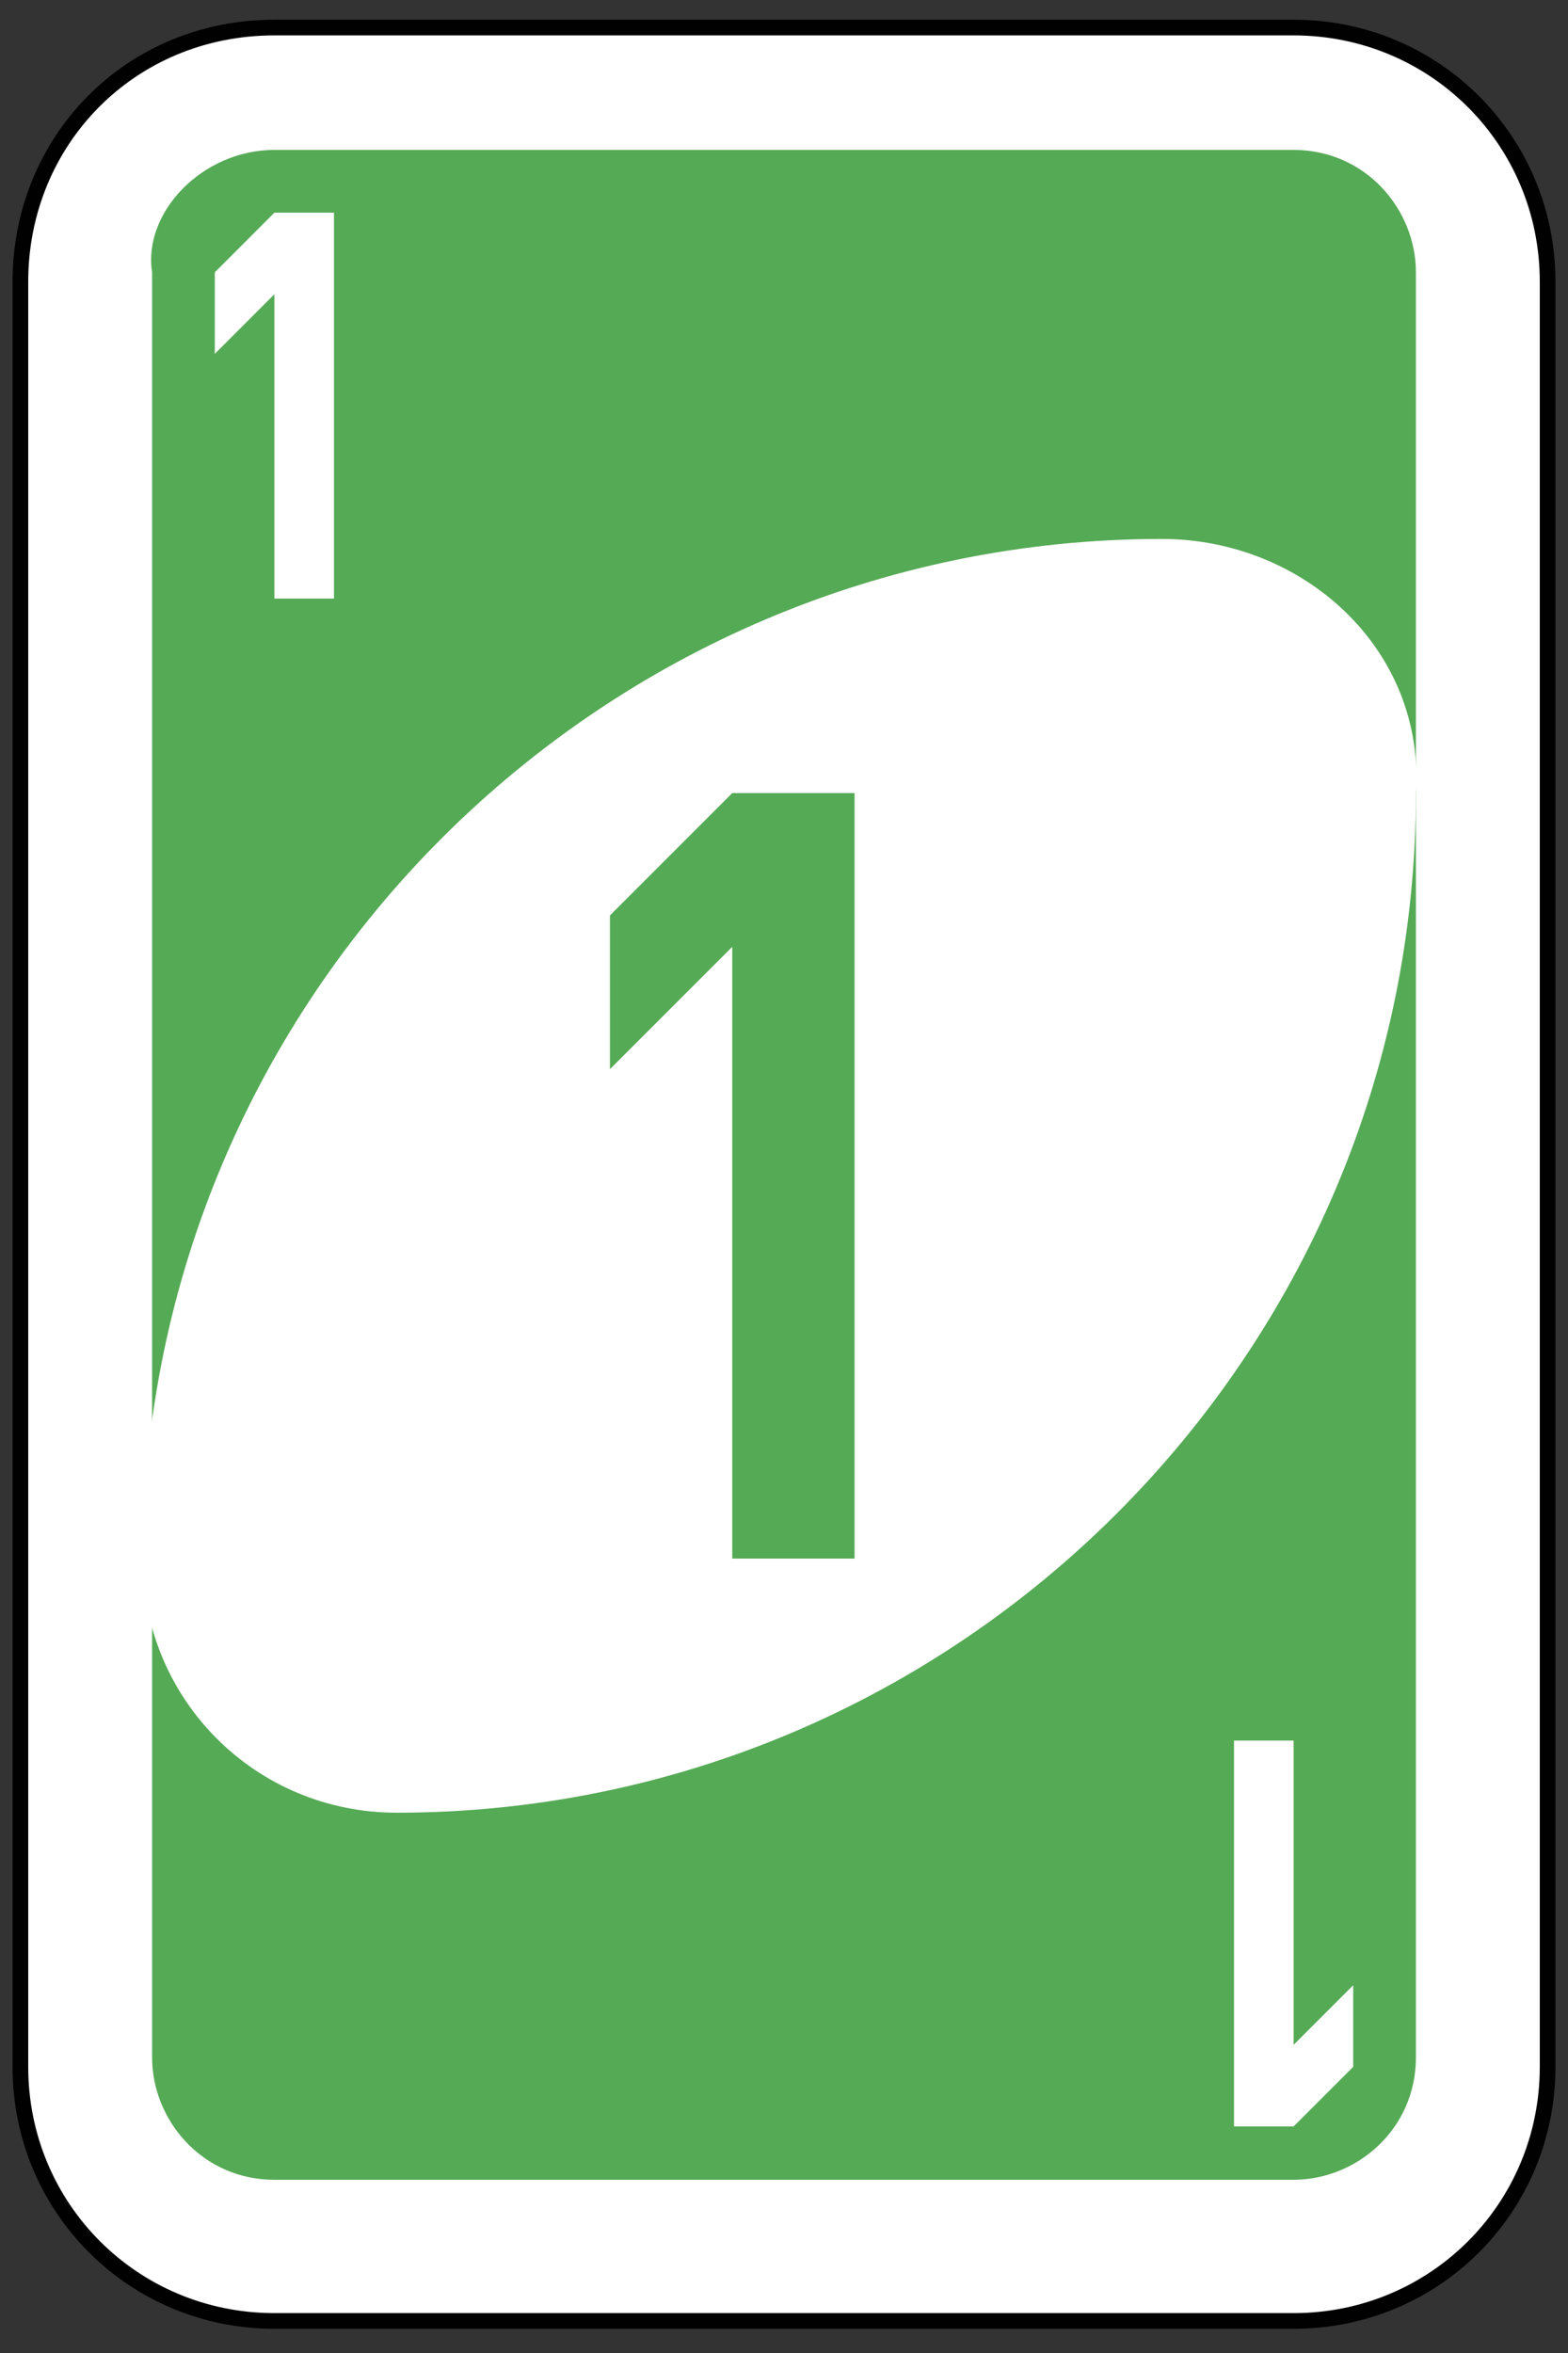 <?xml version="1.0" encoding="utf-8"?>
<!-- Generator: Adobe Illustrator 19.0.0, SVG Export Plug-In . SVG Version: 6.00 Build 0)  -->
<svg version="1.1" id="Layer_1" xmlns="http://www.w3.org/2000/svg" xmlns:xlink="http://www.w3.org/1999/xlink" x="0px" y="0px"
	 viewBox="-439 51 200 300" style="enable-background:new -439 51 200 300;" xml:space="preserve">
<rect x="-439" y="51" width="200" height="300" fill="#333333" stroke="none"/>
<style type="text/css">
	.st0{fill:#FFFFFF;stroke:#010101;stroke-width:0.5;}
	.st1{fill:#55AA55;}
	.st2{fill:#FFFFFF;}
</style>
<g id="r1" transform="matrix(4,0,0,4,-1260,-2077.086)">
	<path id="rect2987" class="st0" d="M214,532.9h32.5c4.5,0,8.1,3.6,8.1,8.1v56.9c0,4.5-3.6,8.1-8.1,8.1H214c-4.5,0-8.1-3.6-8.1-8.1
		V541C205.9,536.5,209.4,532.9,214,532.9z"/>
	<path id="rect3757" class="st1" d="M214,536.8h32.5c2.3,0,3.9,1.9,3.9,3.9v56.9c0,2.3-1.9,3.9-3.9,3.9H214c-2.3,0-3.9-1.9-3.9-3.9
		v-56.9C209.8,538.8,211.7,536.8,214,536.8z"/>
	<path id="path3773-0-4-8-4" class="st2" d="M242.3,549.2c-17.9,0-32.5,14.6-32.5,32.5c0,4.5,3.6,8.1,8.1,8.1
		c17.9,0,32.5-14.6,32.5-32.5C250.7,552.7,246.8,549.2,242.3,549.2z"/>
	<path id="rect3921" class="st1" d="M228.6,557.3l-3.9,3.9v4.9l3.9-3.9v19.5h3.9v-24.4H228.6z"/>
	<path id="rect3921-5" class="st2" d="M214,538.8l-1.9,1.9v2.6l1.9-1.9v9.7h1.9v-12.3H214z"/>
	<path id="rect3921-5-5" class="st2" d="M246.5,599.8l1.9-1.9v-2.6l-1.9,1.9v-9.7h-1.9v12.3H246.5z"/>
</g>
</svg>
